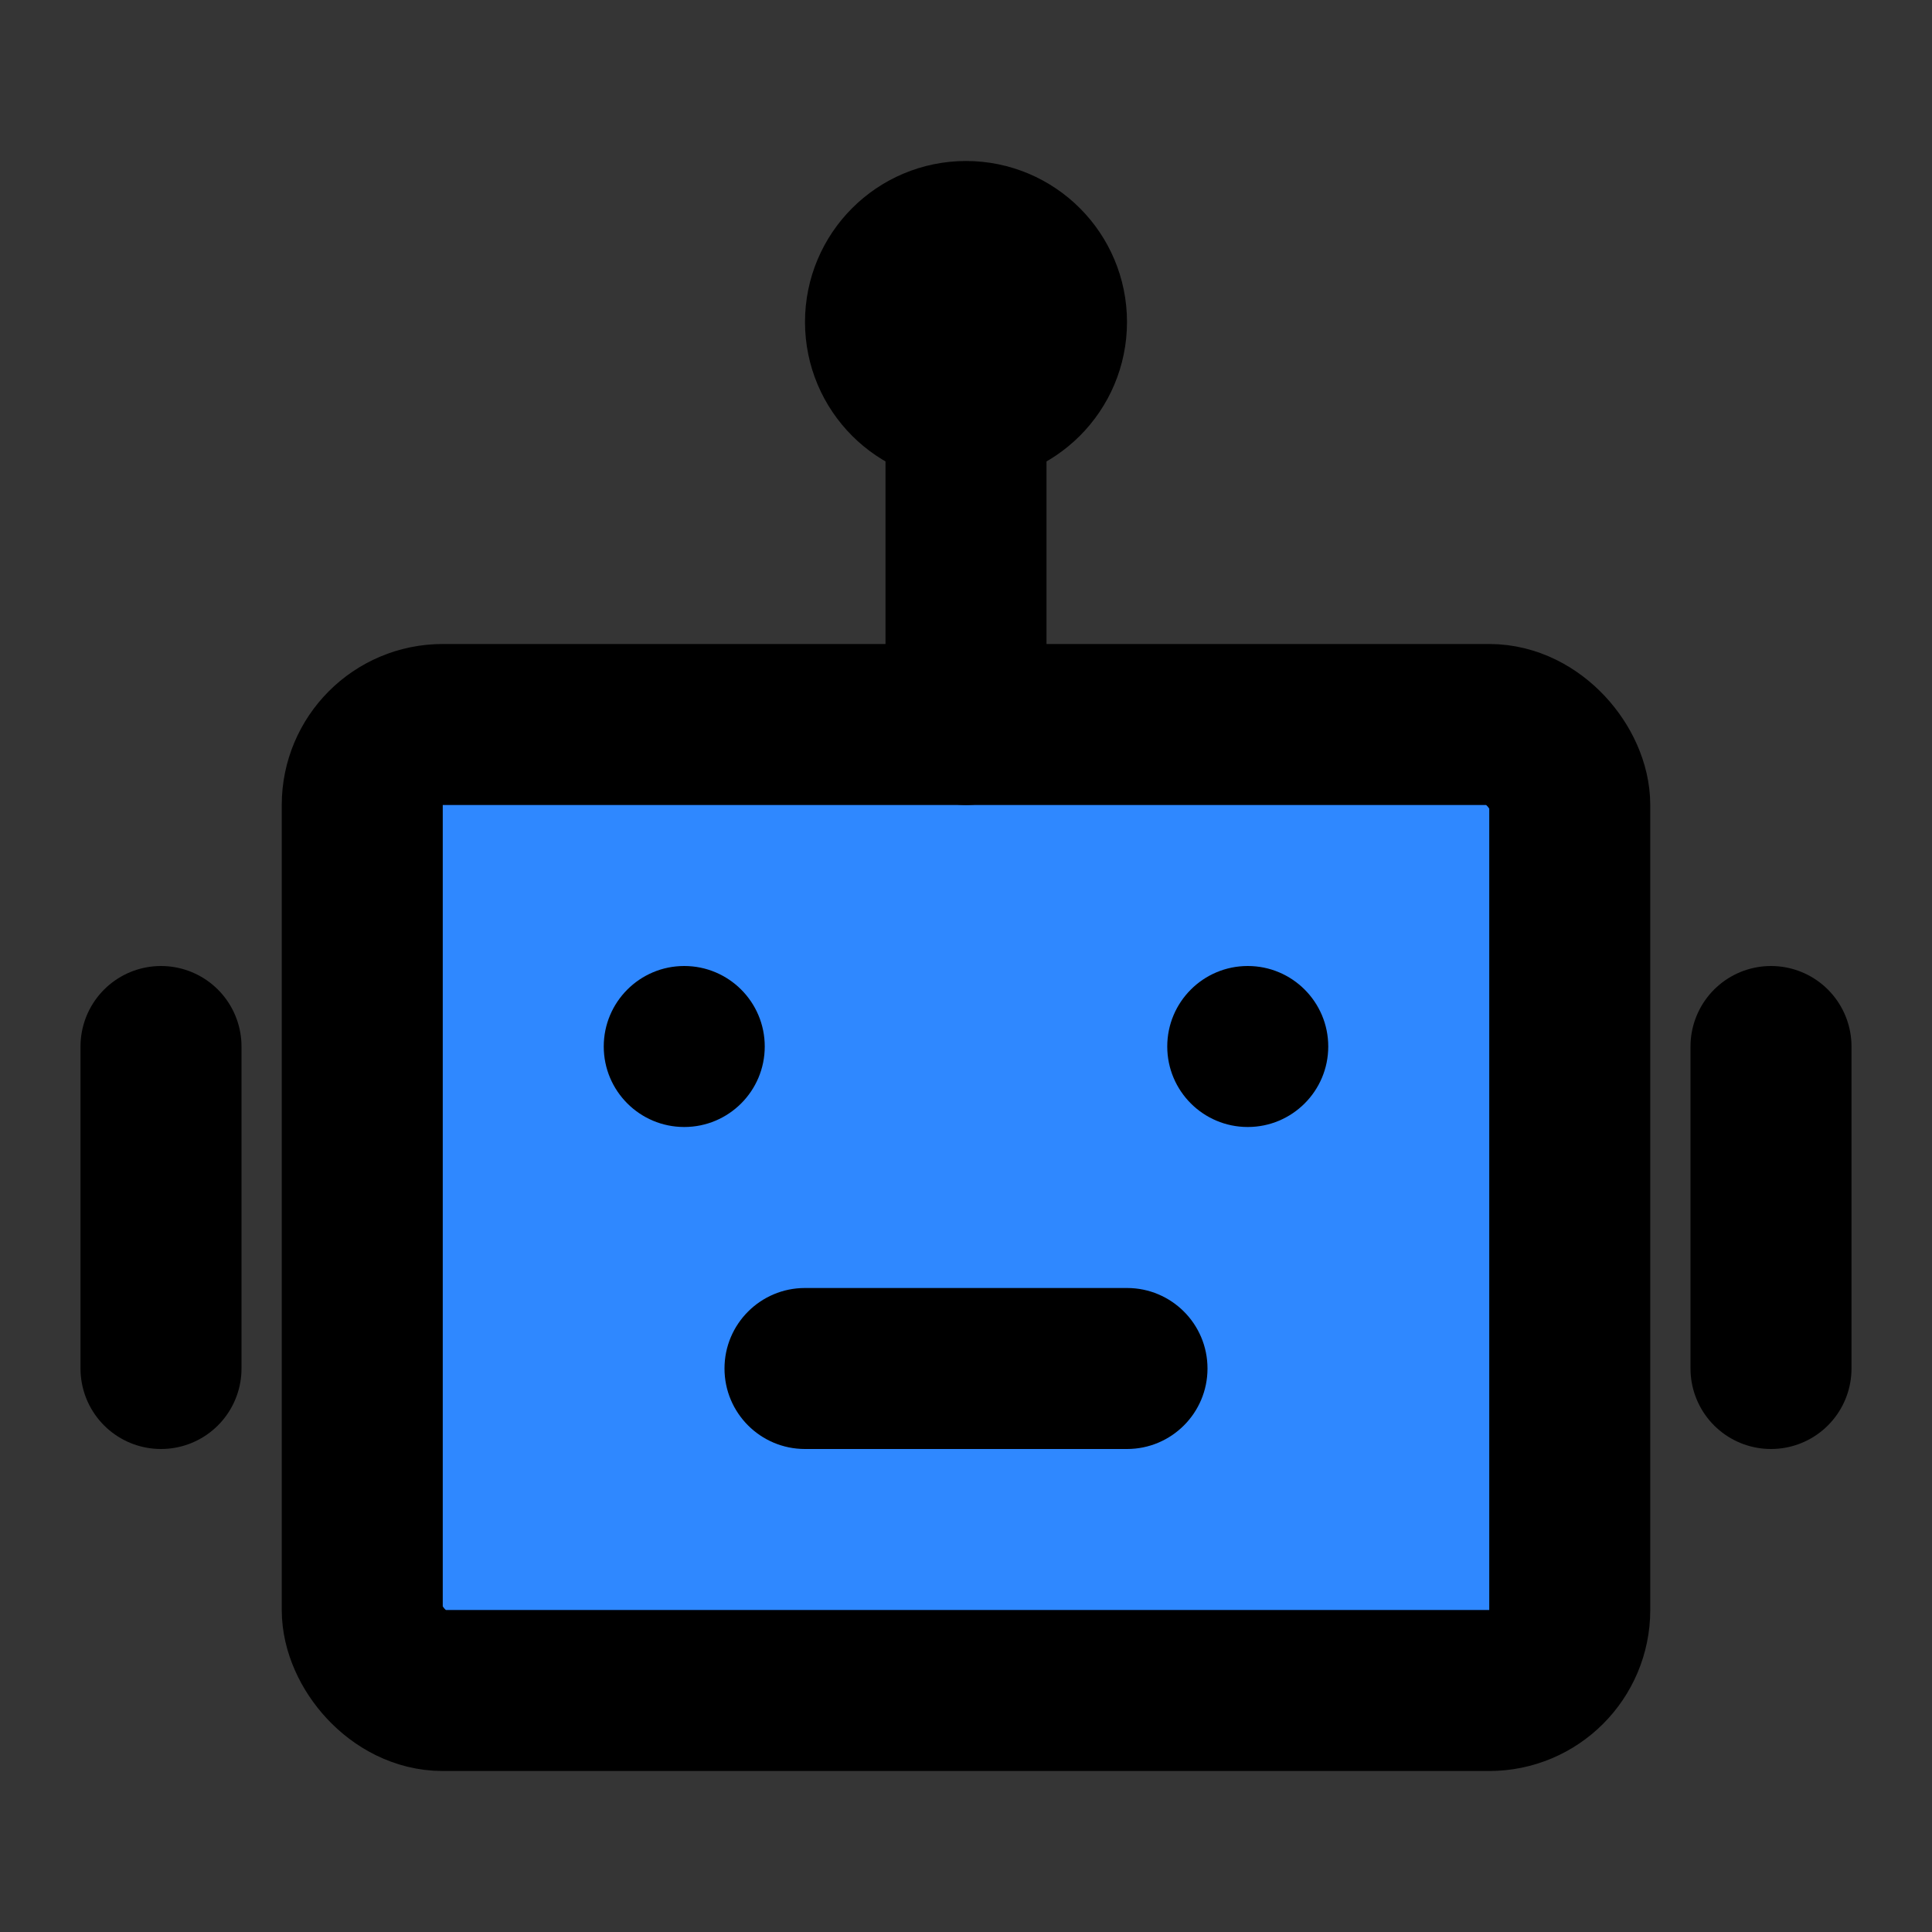<svg width="48" height="48" viewBox="0 0 48 48" fill="none" xmlns="http://www.w3.org/2000/svg">
<rect x="0" y="0" width="48" height="48" fill="#333333" stroke="none"/>
<rect width="48" height="48" fill="white" fill-opacity="0.01"/>
<rect x="9" y="18" width="30" height="24" rx="2" fill="#2F88FF" stroke="black" stroke-width="4"/>
<circle cx="17" cy="26" r="2" fill="black"/>
<circle cx="31" cy="26" r="2" fill="black"/>
<path d="M20 32C18.895 32 18 32.895 18 34C18 35.105 18.895 36 20 36V32ZM28 36C29.105 36 30 35.105 30 34C30 32.895 29.105 32 28 32V36ZM20 36H28V32H20V36Z" fill="black"/>
<path d="M24 10V18" stroke="black" stroke-width="4" stroke-linecap="round" stroke-linejoin="round"/>
<path d="M4 26V34" stroke="black" stroke-width="4" stroke-linecap="round" stroke-linejoin="round"/>
<path d="M44 26V34" stroke="black" stroke-width="4" stroke-linecap="round" stroke-linejoin="round"/>
<circle cx="24" cy="8" r="2" stroke="black" stroke-width="4"/>
</svg>
